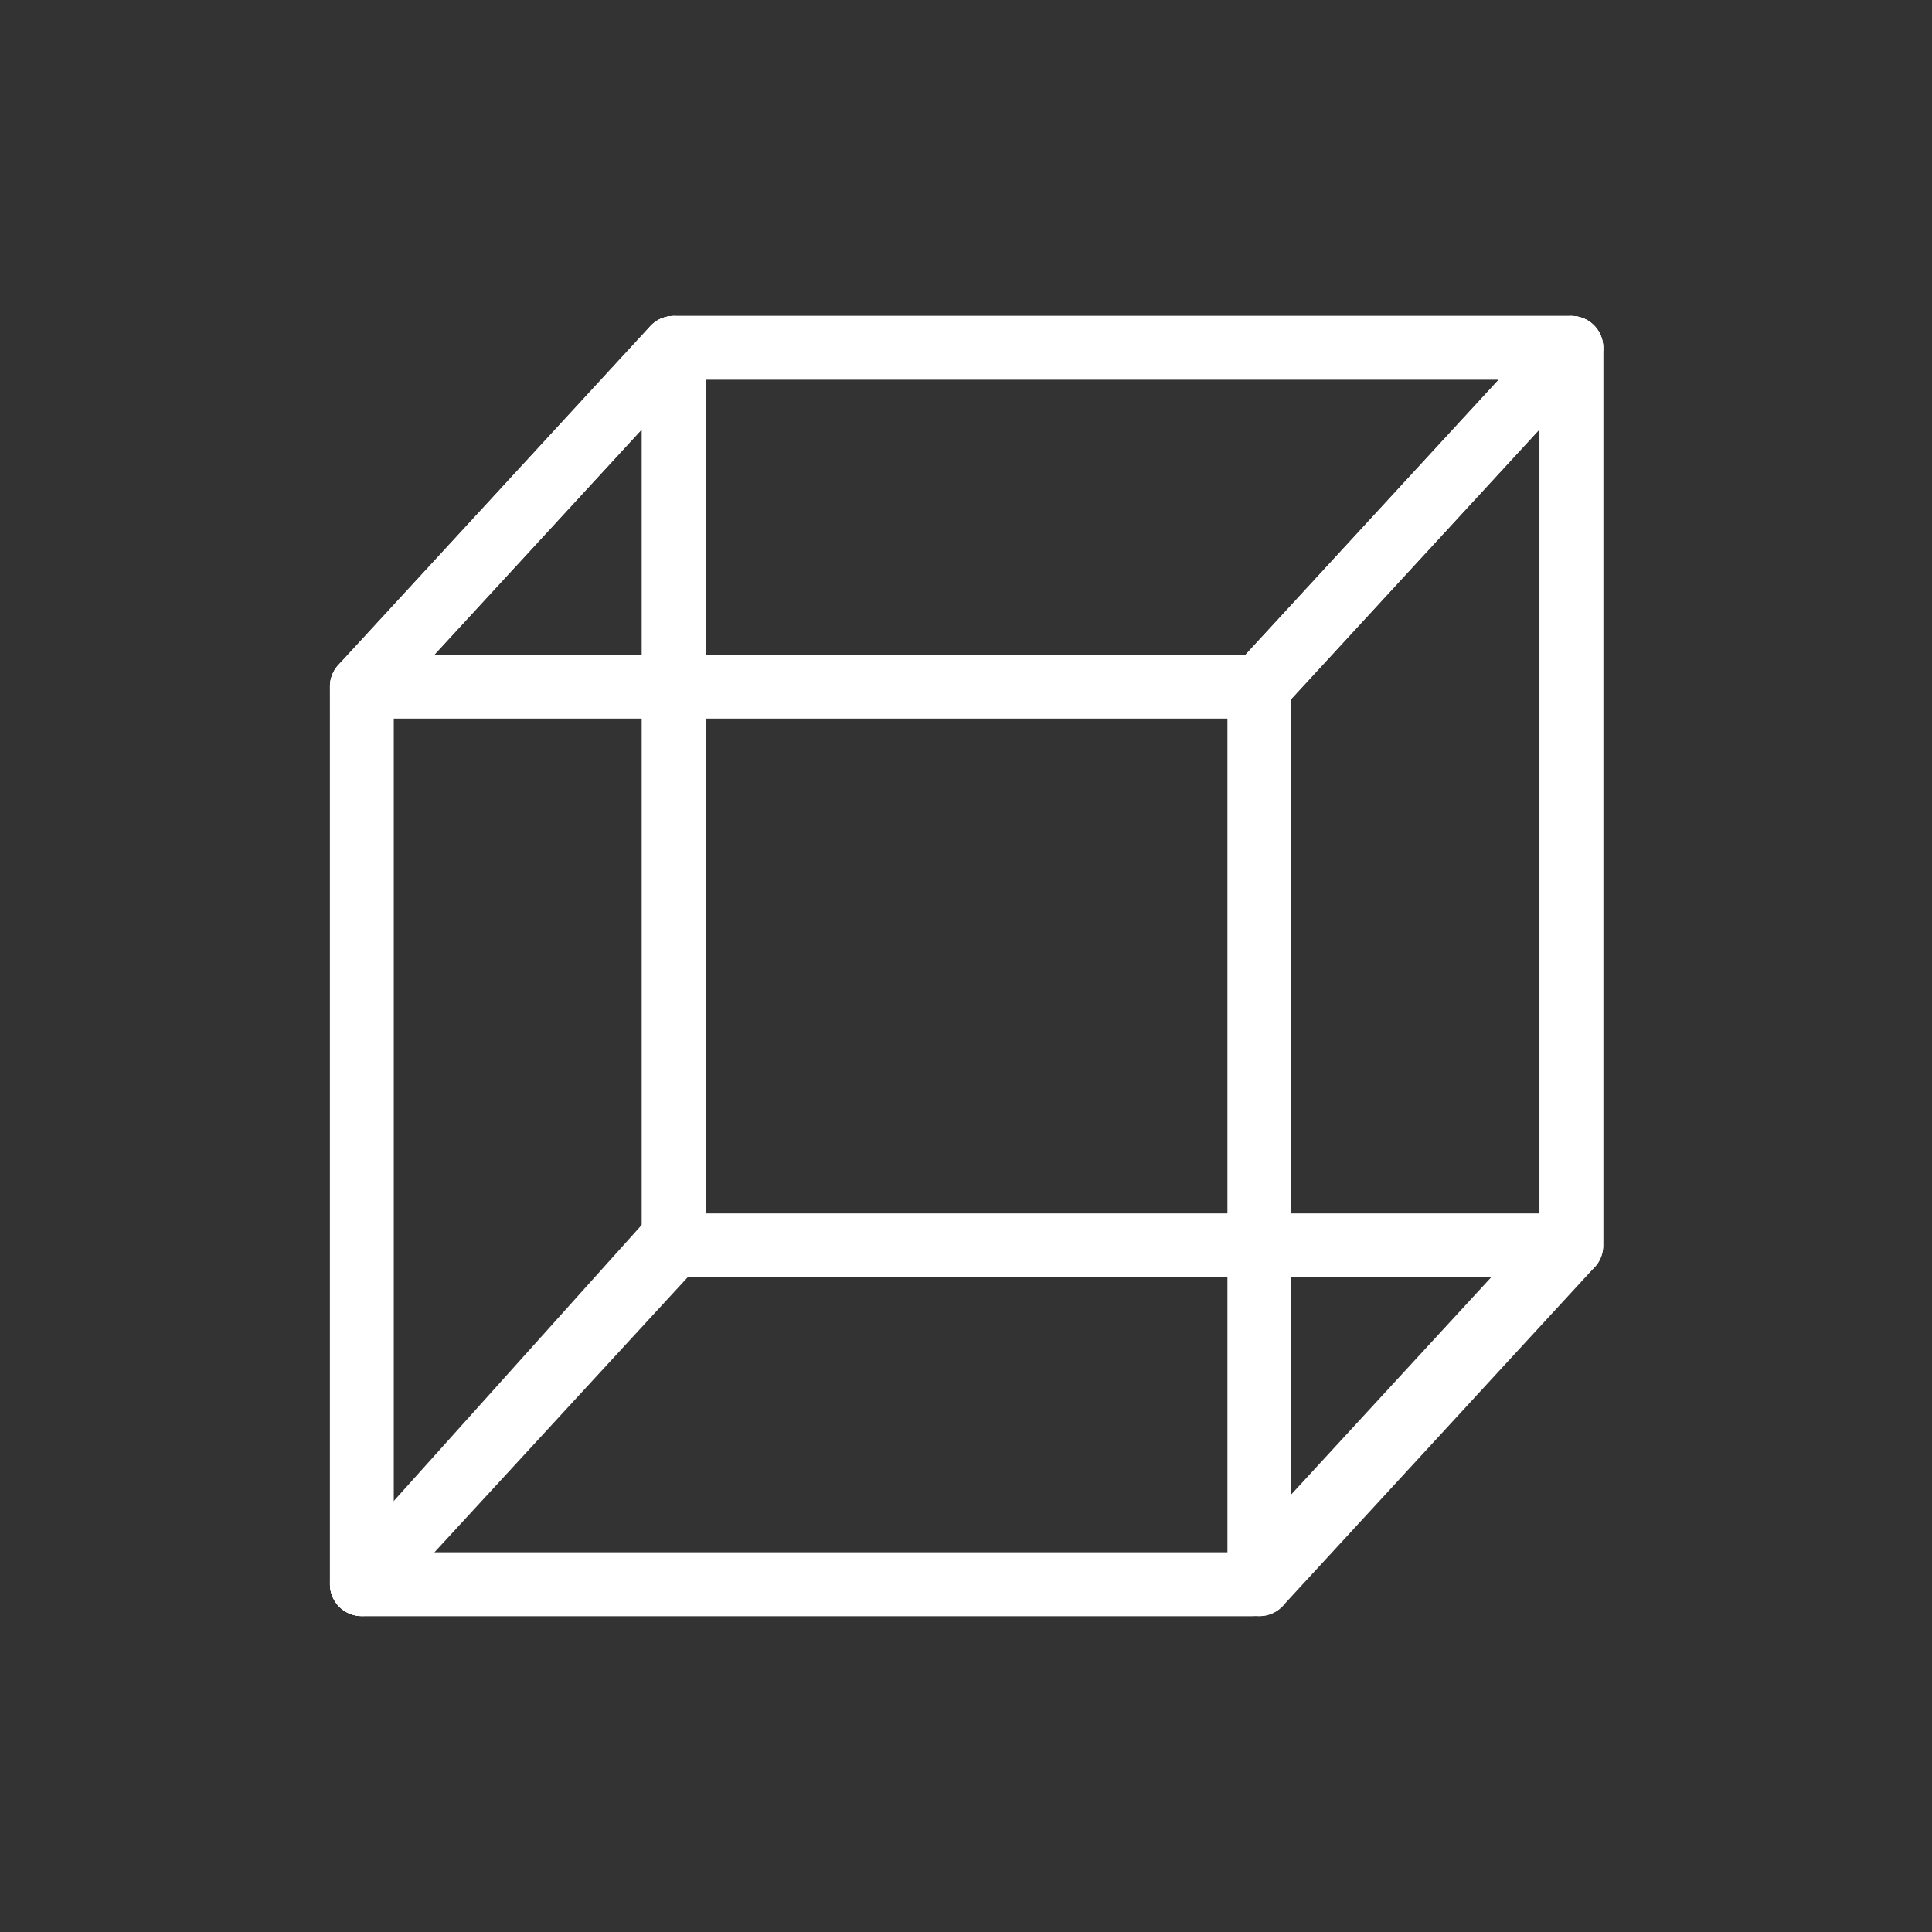 <?xml version="1.0" encoding="utf-8"?><svg xml:space="preserve" viewBox="0 0 100 100" y="0" x="0" xmlns="http://www.w3.org/2000/svg" id="圖層_1" version="1.1" width="128px" height="128px" xmlns:xlink="http://www.w3.org/1999/xlink" style="width:100%;height:100%;background-size:initial;background-repeat-y:initial;background-repeat-x:initial;background-position-y:initial;background-position-x:initial;background-origin:initial;background-color:initial;background-clip:initial;background-attachment:initial;animation-play-state:paused" ><rect x="0" y="0" width="100" height="100" fill="#333333" stroke="none"/><g class="ldl-scale" style="transform-origin:50% 50%;transform:rotate(0deg) scale(0.8, 0.8);animation-play-state:paused" ><path d="M31.088 10h58.08v58.08h-58.08z" stroke-miterlimit="10" stroke="#333" stroke-width="4.119" fill="none" stroke-linejoin="round" style="stroke:rgb(255, 255, 255);animation-play-state:paused" ></path>
<path d="M10.906 31.92h58.08V90h-58.08z" stroke-miterlimit="10" stroke="#333" stroke-width="4.119" fill="none" stroke-linejoin="round" style="stroke:rgb(255, 255, 255);animation-play-state:paused" ></path>
<path d="M10.906 31.92L31.088 10h58.08L68.987 31.92z" stroke-miterlimit="10" stroke="#333" stroke-width="4.119" fill="none" stroke-linejoin="round" style="stroke:rgb(255, 255, 255);animation-play-state:paused" ></path>
<path d="M68.987 90l20.181-21.92V10L68.987 31.92z" stroke-miterlimit="10" stroke="#333" stroke-width="4.119" fill="none" stroke-linejoin="round" style="stroke:rgb(255, 255, 255);animation-play-state:paused" ></path>
<path d="M30.594 68.08h58.08L68.493 90H10.906z" stroke-miterlimit="10" stroke="#333" stroke-width="4.119" fill="none" stroke-linejoin="round" style="stroke:rgb(255, 255, 255);animation-play-state:paused" ></path>
<path d="M10.906 90V31.92L31.088 10v58.08z" stroke-miterlimit="10" stroke="#333" stroke-width="4.119" fill="none" stroke-linejoin="round" style="stroke:rgb(255, 255, 255);animation-play-state:paused" ></path>
</g><!-- generated by https://loading.io/ --></svg>